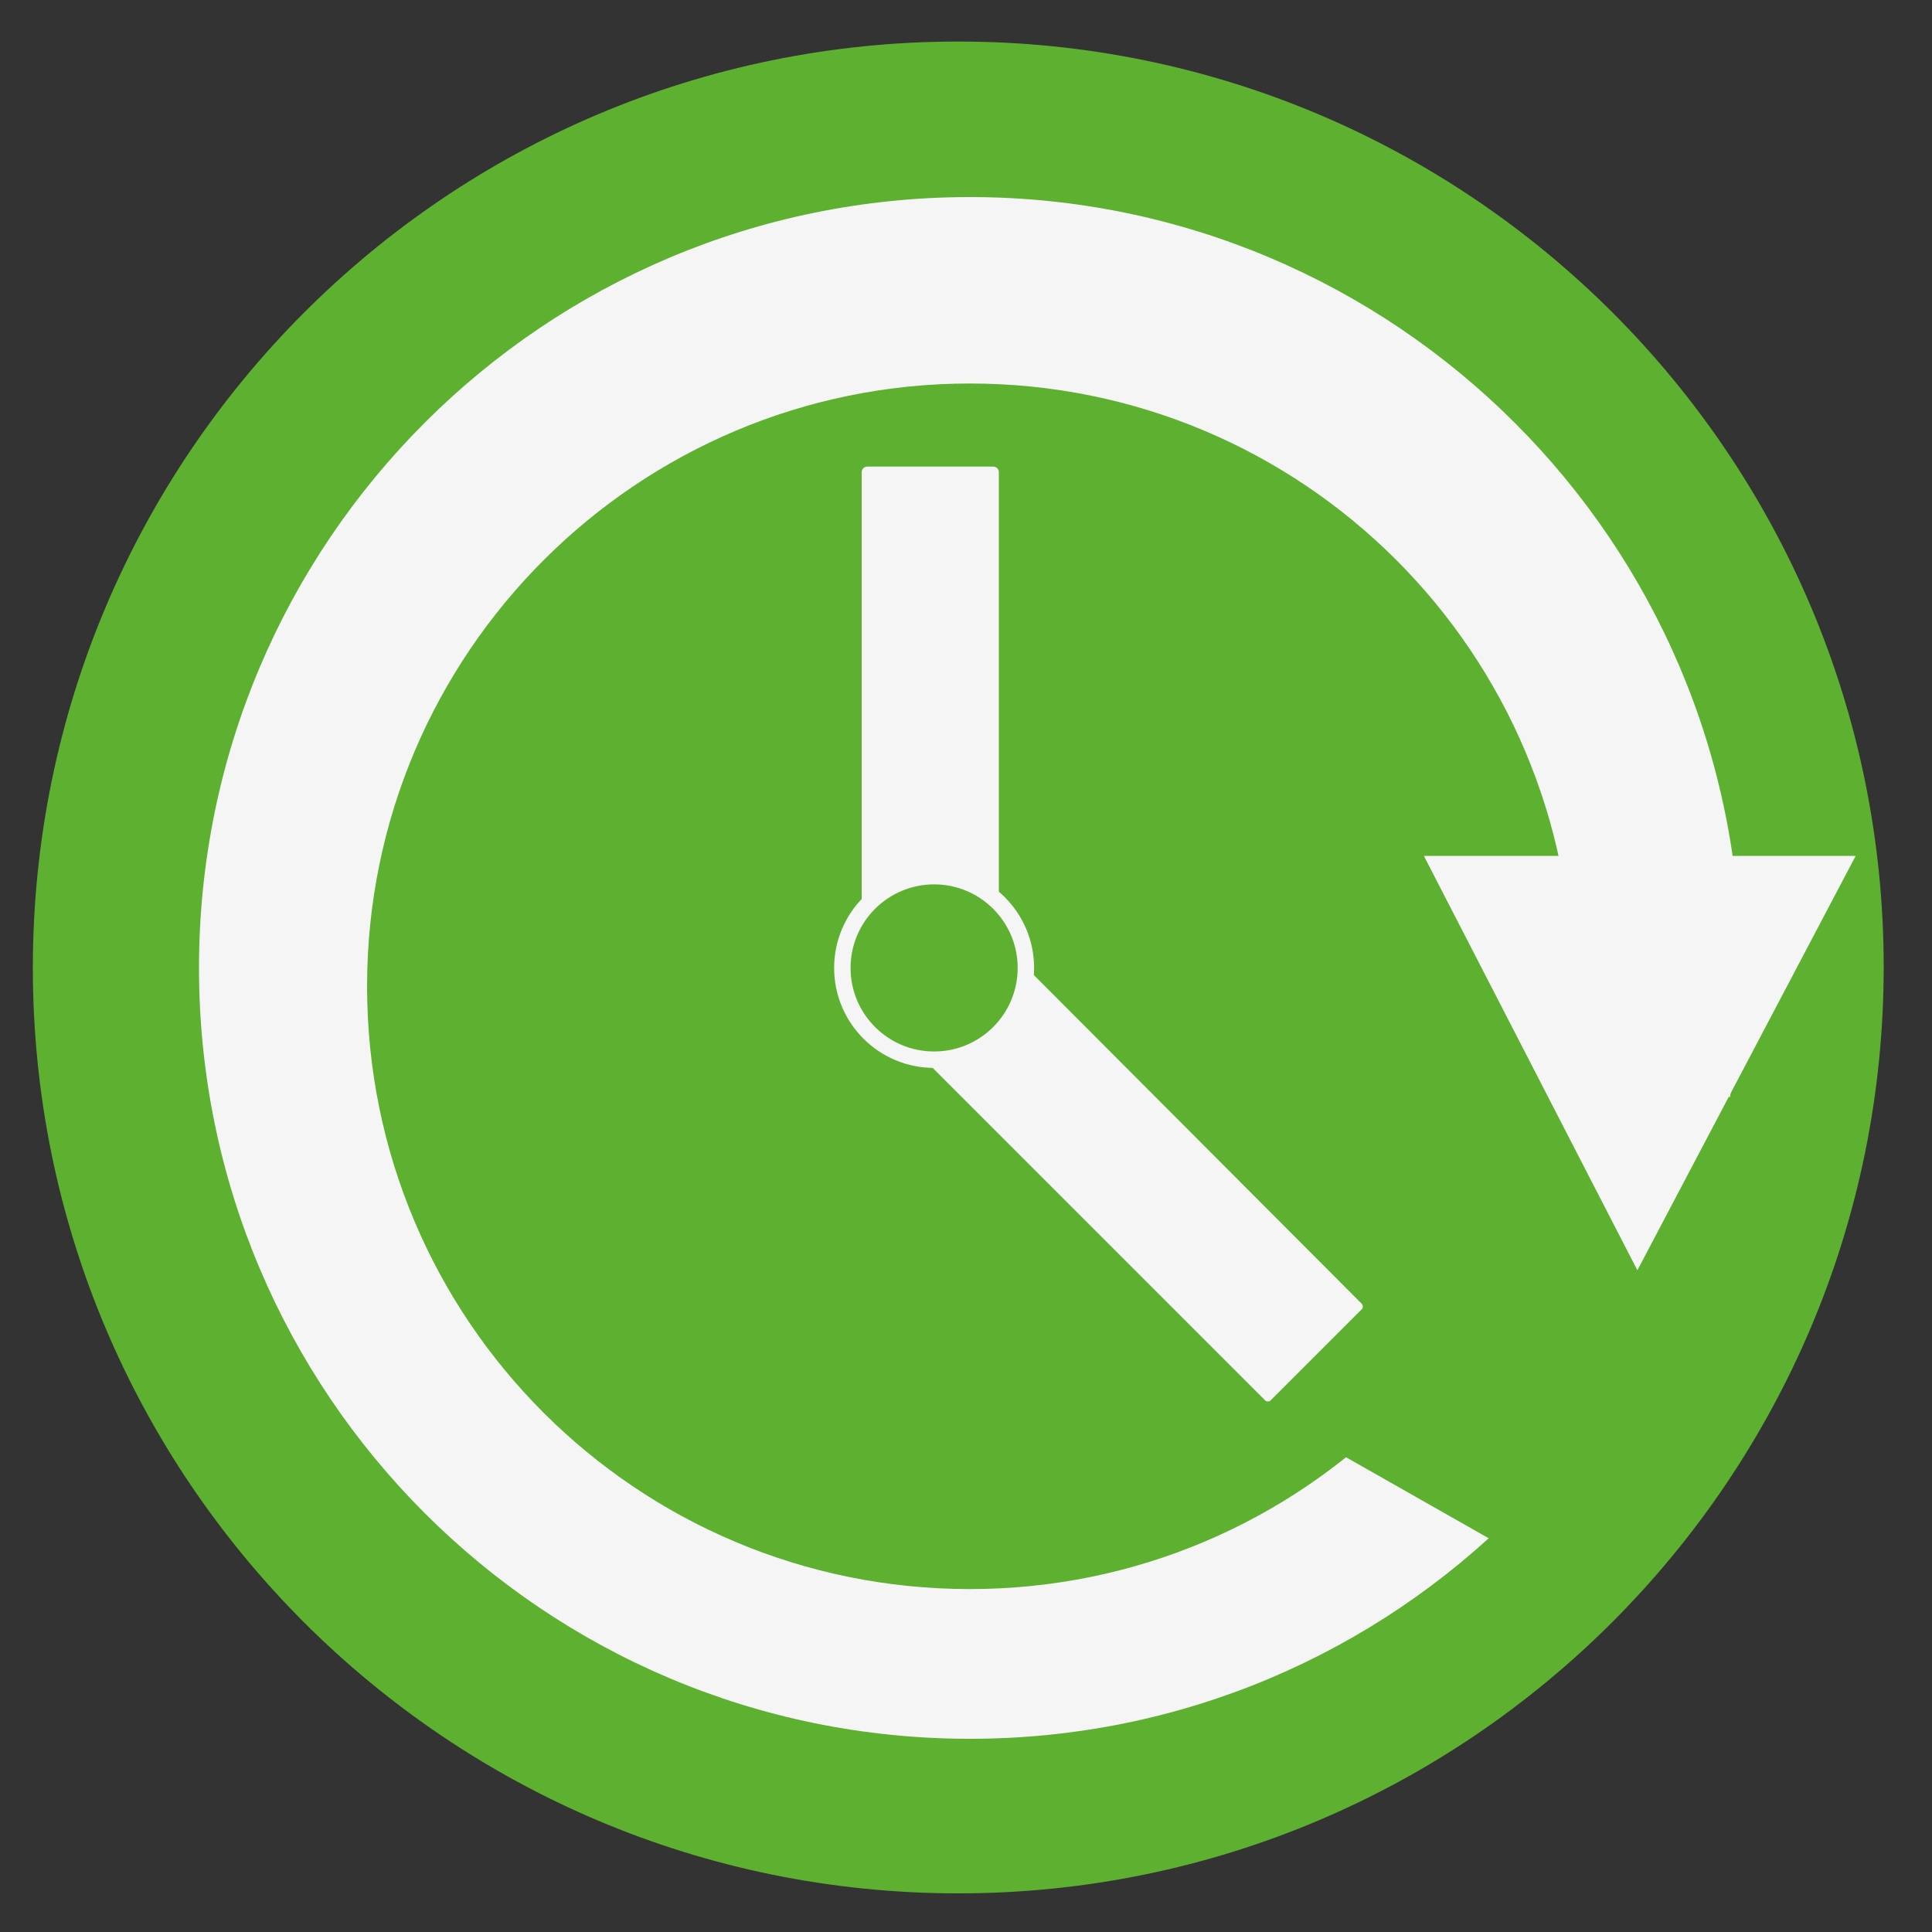 <?xml version="1.0" encoding="utf-8"?>
<!-- Generator: Adobe Illustrator 21.0.2, SVG Export Plug-In . SVG Version: 6.00 Build 0)  -->
<svg version="1.1" id="Layer_1" xmlns="http://www.w3.org/2000/svg" xmlns:xlink="http://www.w3.org/1999/xlink" x="0px" y="0px"
	 viewBox="0 0 200 200" style="enable-background:new 0 0 200 200;" xml:space="preserve">
<rect x="0" y="0" width="200" height="200" fill="#333333" stroke="none"/>
<style type="text/css">
	.st0{fill:#5EB030;}
	.st1{fill:#F5F5F5;}
	.st2{fill:#5EB030;stroke:#F5F5F5;stroke-width:1.701;stroke-miterlimit:10;}
</style>
<g>
	<path class="st0" d="M99.2,196L99.2,196c-52.9,0-95.8-42.9-95.8-95.8S46.2,4.3,99.2,4.3c52.9,0,95.8,42.9,95.8,95.8
		S152.1,196,99.2,196"/>
	<path class="st1" d="M100.4,20.4c-44.1,0-79.8,35.7-79.8,79.8s35.7,79.8,79.8,79.8s79.8-35.7,79.8-79.8S144.4,20.4,100.4,20.4z
		 M100.4,164.5c-34.5,0-62.4-27.9-62.4-62.4c0-34.5,28-62.4,62.4-62.4c34.5,0,62.4,27.9,62.4,62.4
		C162.8,136.5,134.9,164.5,100.4,164.5z"/>
	
		<rect x="140.4" y="105.5" transform="matrix(0.87 0.494 -0.494 0.87 85.545 -60.896)" class="st0" width="35.2" height="52"/>
	<polygon class="st1" points="169.5,131.5 192.1,88.6 147.4,88.6 	"/>
	<path class="st1" d="M91.5,104.9l9.5-9.5c0.1-0.1,0.4-0.1,0.5,0L141,135c0.1,0.1,0.1,0.4,0,0.5l-9.5,9.5c-0.1,0.1-0.4,0.1-0.5,0
		l-39.5-39.5C91.4,105.3,91.4,105,91.5,104.9z"/>
	<path class="st1" d="M102.8,100.2h-13c-0.3,0-0.6-0.2-0.6-0.6V48.9c0-0.3,0.2-0.6,0.6-0.6h13c0.3,0,0.6,0.2,0.6,0.6v50.7
		C103.3,99.9,103.1,100.2,102.8,100.2z"/>
	<circle class="st2" cx="96.7" cy="100.2" r="9.5"/>
</g>
</svg>
